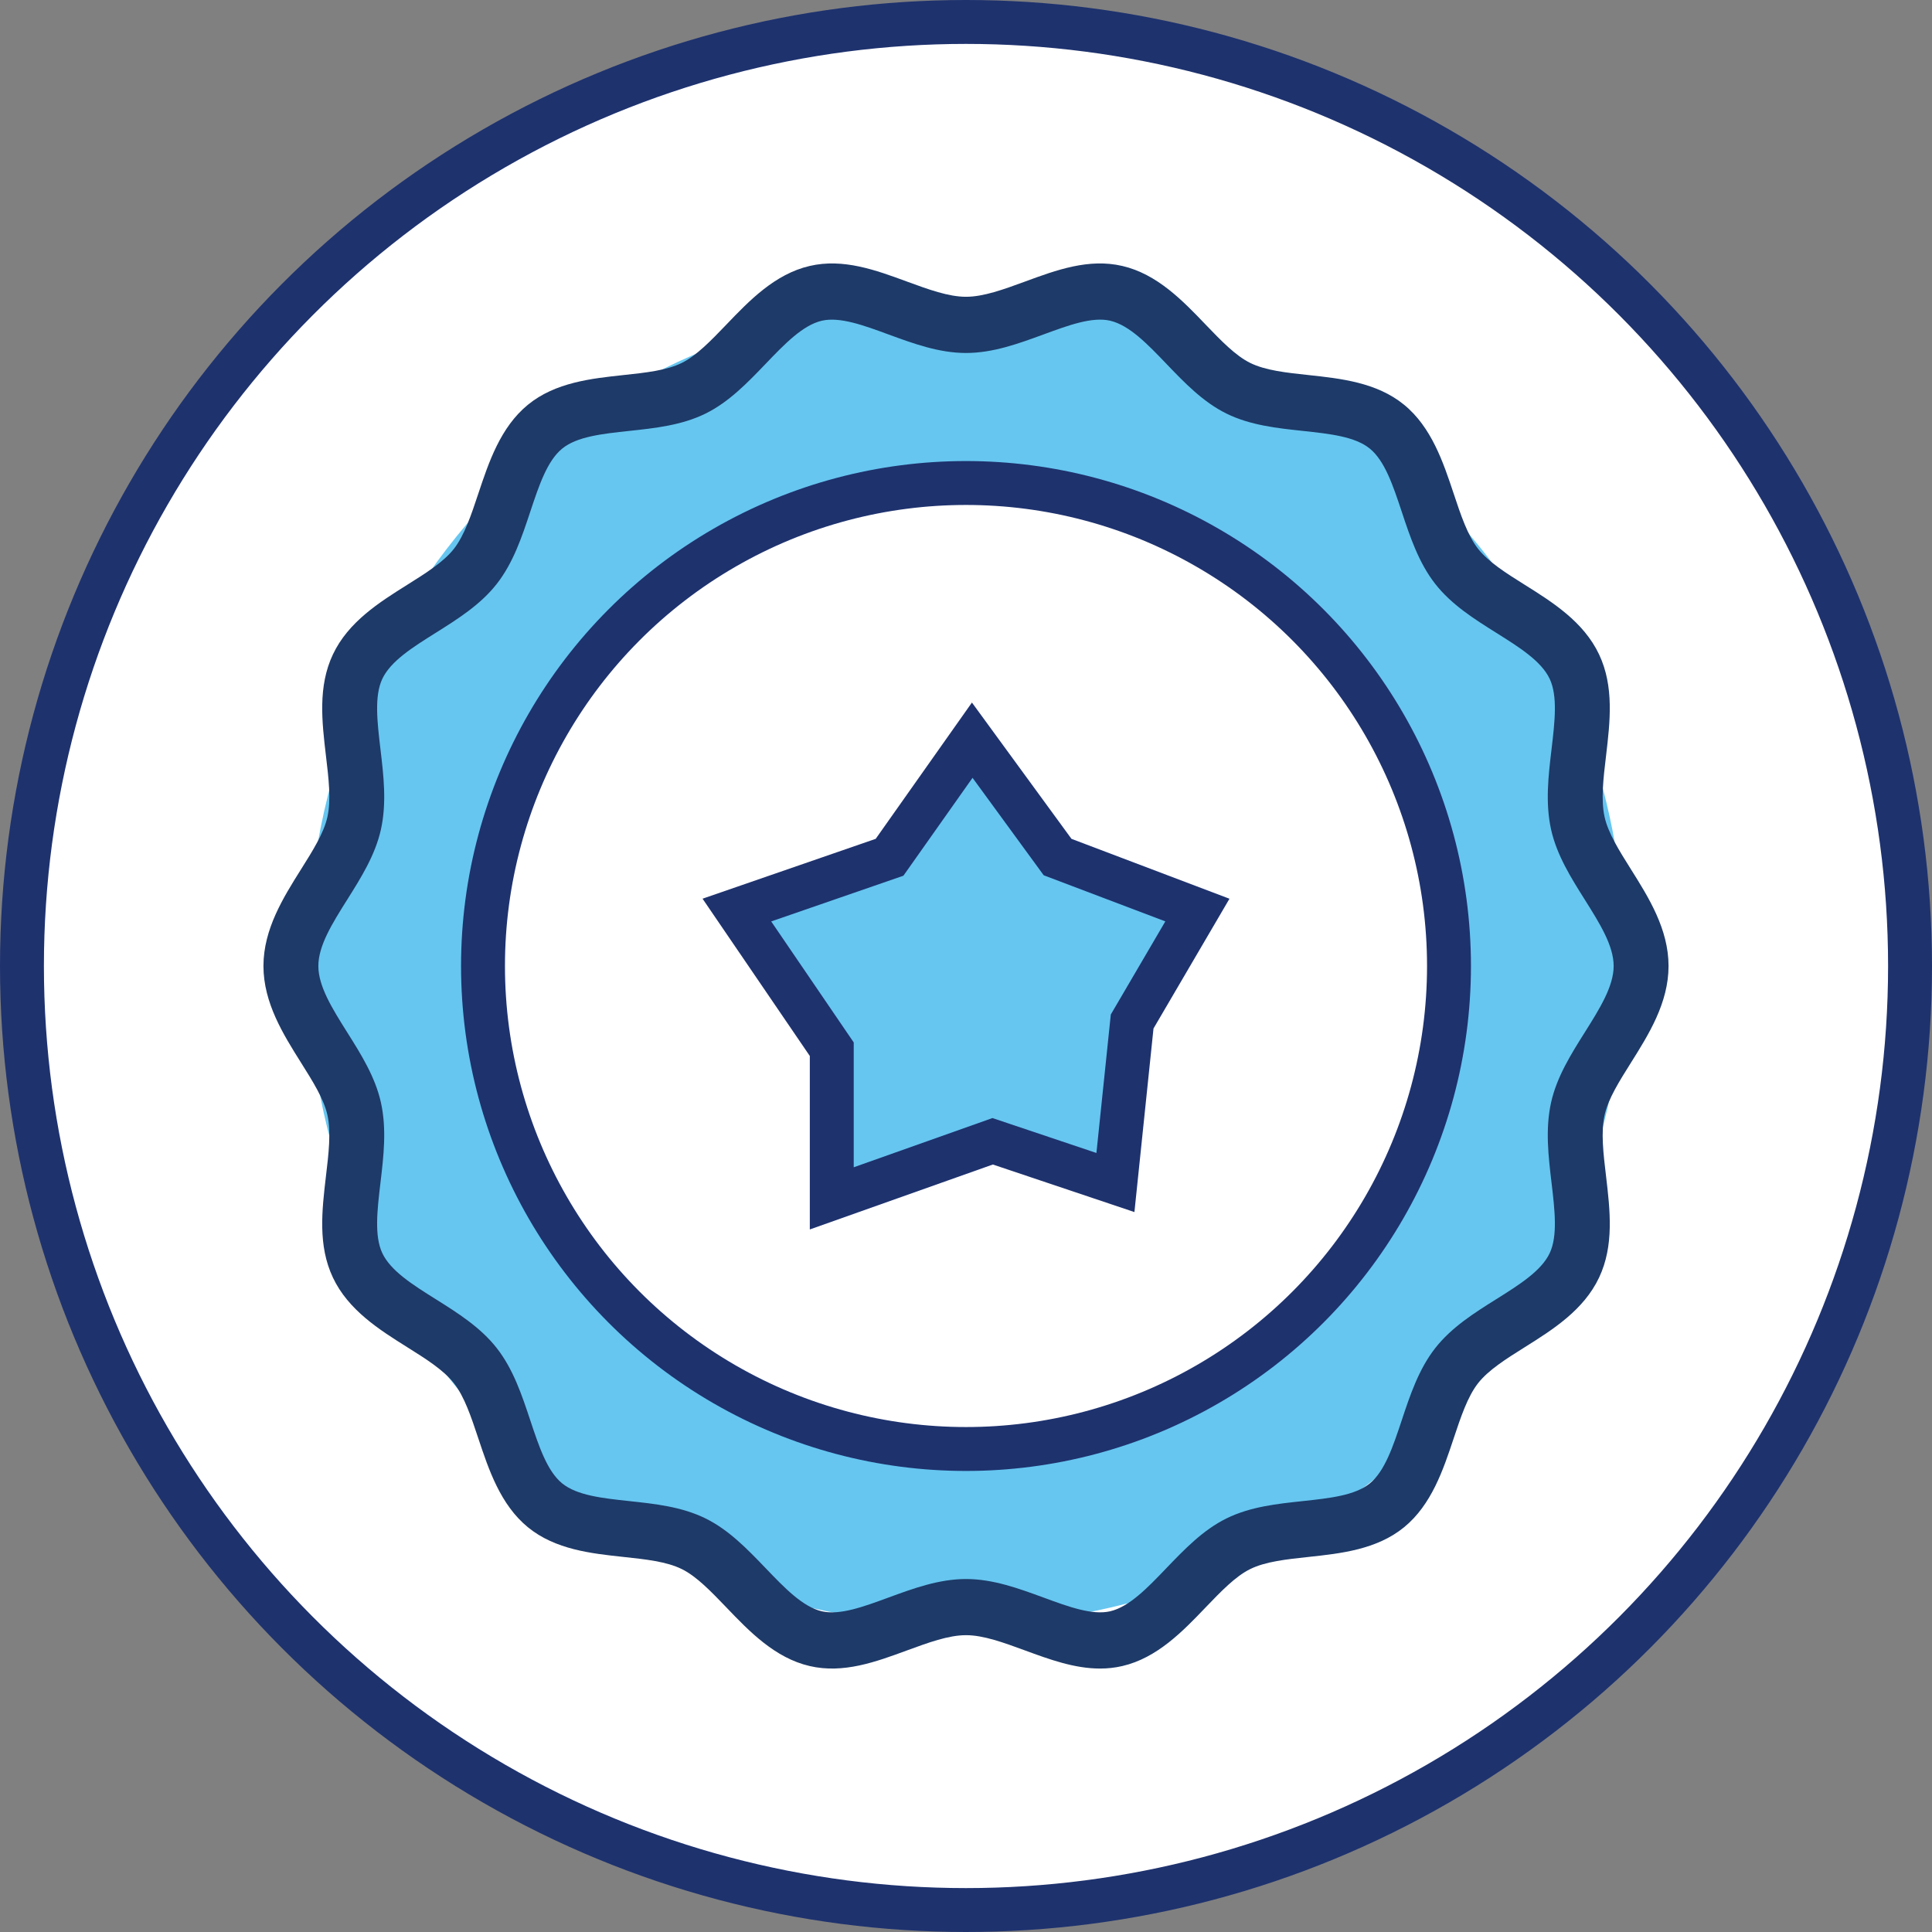 <?xml version="1.0" encoding="UTF-8"?>
<svg width="44px" height="44px" viewBox="0 0 44 44" version="1.1" xmlns="http://www.w3.org/2000/svg" xmlns:xlink="http://www.w3.org/1999/xlink">
    <rect x="0" y="0" width="44" height="44" fill="#808080" stroke="none"/>
    <title>760547F3-7A62-44B3-A6F9-0FB134D6552C@2x</title>
    <g id="Page-1" stroke="none" stroke-width="1" fill="none" fill-rule="evenodd">
        <g id="Icons-1.0.0.2" transform="translate(-418, -156)">
            <g id="Cards" transform="translate(40, 99)">
                <g id="ADIB-Rewards-Cards" transform="translate(360, 39)">
                    <g id="ic.ADIB-Rewards-Cards" transform="translate(18, 18)">
                        <circle id="Oval" stroke="#1E326E" fill="#FFFFFF" cx="22" cy="22" r="21.5"></circle>
                        <path d="M21.874,37 C30.228,37 37,30.192 37,21.794 C37,14.703 32.123,9.011 25.65,7.232 C24.457,6.904 23.15,7.105 21.874,7.026 C13.675,6.518 7,13.524 7,21.922 C7,30.32 13.52,37 21.874,37 Z" id="Oval" fill-opacity="0.6" fill="#00A0E6"></path>
                        <circle id="Oval" stroke="#1E326E" fill="#FFFFFF" cx="22" cy="22" r="11"></circle>
                        <path d="M22.142,16.857 L24.086,19.519 L27.27,20.726 L25.784,23.264 L25.403,26.931 L22.607,25.992 L18.943,27.292 L18.943,23.895 L16.782,20.726 L20.259,19.524 L22.142,16.857 Z" id="Path-14" stroke="#1E326E" fill-opacity="0.6" fill="#00A0E6"></path>
                        <path d="M37.146,24.199 C37.546,23.562 38,22.84 38,22 C38,21.16 37.546,20.438 37.146,19.801 C36.878,19.375 36.625,18.973 36.544,18.608 C36.457,18.218 36.515,17.729 36.577,17.211 C36.668,16.436 36.763,15.634 36.418,14.904 C36.067,14.161 35.358,13.715 34.731,13.322 C34.302,13.053 33.897,12.799 33.661,12.497 C33.423,12.192 33.269,11.73 33.106,11.24 C32.87,10.532 32.603,9.729 31.976,9.217 C31.353,8.708 30.529,8.62 29.803,8.542 C29.297,8.488 28.82,8.437 28.472,8.265 C28.137,8.1 27.806,7.755 27.456,7.391 C26.94,6.852 26.354,6.241 25.56,6.057 C24.795,5.879 24.057,6.15 23.343,6.413 C22.857,6.591 22.399,6.759 22,6.759 C21.601,6.759 21.143,6.591 20.657,6.413 C19.943,6.15 19.205,5.879 18.44,6.057 C17.646,6.241 17.06,6.852 16.544,7.391 C16.194,7.755 15.864,8.1 15.528,8.265 C15.18,8.437 14.703,8.488 14.197,8.542 C13.471,8.62 12.647,8.708 12.024,9.217 C11.397,9.729 11.13,10.532 10.894,11.24 C10.731,11.73 10.577,12.192 10.339,12.497 C10.103,12.799 9.698,13.053 9.269,13.322 C8.643,13.715 7.933,14.161 7.582,14.904 C7.237,15.634 7.332,16.436 7.423,17.211 C7.485,17.729 7.543,18.218 7.456,18.608 C7.375,18.973 7.122,19.375 6.854,19.801 C6.454,20.438 6,21.16 6,22 C6,22.84 6.454,23.562 6.854,24.199 C7.122,24.625 7.375,25.027 7.456,25.392 C7.543,25.782 7.485,26.271 7.423,26.789 C7.332,27.564 7.237,28.366 7.582,29.096 C7.933,29.839 8.643,30.285 9.269,30.678 C9.698,30.947 10.103,31.201 10.339,31.503 C10.577,31.808 10.731,32.27 10.894,32.76 C11.13,33.468 11.397,34.271 12.024,34.783 C12.647,35.292 13.471,35.38 14.197,35.458 C14.703,35.512 15.18,35.563 15.528,35.735 C15.864,35.9 16.194,36.245 16.544,36.609 C17.06,37.148 17.646,37.759 18.44,37.943 C19.205,38.121 19.943,37.85 20.657,37.587 C21.143,37.409 21.601,37.24 22,37.24 C22.399,37.24 22.857,37.409 23.343,37.587 C23.898,37.791 24.467,38 25.052,38 C25.22,38 25.389,37.983 25.56,37.943 C26.354,37.759 26.94,37.148 27.456,36.609 C27.806,36.245 28.136,35.9 28.472,35.735 C28.82,35.563 29.297,35.512 29.803,35.458 C30.529,35.38 31.352,35.292 31.976,34.783 C32.603,34.271 32.87,33.468 33.106,32.76 C33.269,32.27 33.423,31.808 33.661,31.503 C33.897,31.201 34.302,30.947 34.731,30.678 C35.357,30.285 36.067,29.839 36.418,29.096 C36.763,28.366 36.668,27.564 36.577,26.789 C36.515,26.271 36.457,25.782 36.544,25.392 C36.625,25.027 36.878,24.625 37.146,24.199 Z M36.095,23.507 C35.78,24.007 35.455,24.524 35.325,25.108 C35.19,25.715 35.264,26.339 35.336,26.943 C35.409,27.562 35.478,28.147 35.293,28.54 C35.101,28.945 34.604,29.257 34.078,29.587 C33.576,29.902 33.057,30.228 32.685,30.704 C32.31,31.184 32.113,31.775 31.923,32.348 C31.725,32.943 31.538,33.505 31.197,33.783 C30.859,34.059 30.283,34.12 29.673,34.186 C29.083,34.249 28.473,34.314 27.93,34.582 C27.397,34.845 26.974,35.286 26.564,35.713 C26.13,36.166 25.719,36.594 25.283,36.696 C24.874,36.79 24.335,36.593 23.765,36.383 C23.2,36.176 22.616,35.961 22,35.961 C21.384,35.961 20.799,36.176 20.235,36.383 C19.664,36.593 19.125,36.791 18.716,36.696 C18.281,36.594 17.87,36.166 17.436,35.713 C17.026,35.286 16.603,34.845 16.07,34.582 C15.527,34.314 14.917,34.249 14.327,34.186 C13.717,34.12 13.141,34.058 12.803,33.783 C12.462,33.505 12.275,32.943 12.077,32.348 C11.887,31.775 11.69,31.184 11.315,30.704 C10.943,30.228 10.424,29.902 9.922,29.587 C9.396,29.257 8.899,28.945 8.707,28.54 C8.522,28.147 8.591,27.562 8.664,26.943 C8.736,26.339 8.81,25.715 8.675,25.108 C8.545,24.524 8.22,24.007 7.905,23.507 C7.568,22.971 7.25,22.464 7.25,22 C7.25,21.536 7.568,21.029 7.905,20.493 C8.22,19.993 8.545,19.476 8.675,18.892 C8.81,18.285 8.736,17.661 8.664,17.057 C8.591,16.438 8.522,15.853 8.707,15.46 C8.899,15.055 9.396,14.743 9.922,14.413 C10.424,14.098 10.943,13.772 11.315,13.296 C11.69,12.816 11.887,12.225 12.077,11.652 C12.275,11.057 12.462,10.495 12.803,10.217 C13.141,9.941 13.717,9.88 14.328,9.814 C14.917,9.751 15.527,9.686 16.07,9.418 C16.603,9.155 17.026,8.714 17.436,8.287 C17.87,7.834 18.281,7.406 18.717,7.304 C19.126,7.21 19.665,7.407 20.235,7.617 C20.8,7.824 21.384,8.039 22,8.039 C22.616,8.039 23.2,7.824 23.765,7.617 C24.336,7.407 24.874,7.209 25.283,7.304 C25.719,7.406 26.13,7.833 26.564,8.286 C26.974,8.714 27.397,9.155 27.93,9.418 C28.473,9.686 29.083,9.751 29.673,9.814 C30.283,9.88 30.859,9.941 31.197,10.217 C31.538,10.495 31.725,11.057 31.923,11.652 C32.113,12.225 32.31,12.816 32.685,13.296 C33.057,13.772 33.576,14.098 34.078,14.413 C34.604,14.743 35.101,15.055 35.293,15.46 C35.478,15.853 35.409,16.438 35.336,17.057 C35.264,17.661 35.19,18.285 35.325,18.892 C35.455,19.476 35.78,19.993 36.095,20.493 C36.432,21.029 36.75,21.536 36.75,22 C36.75,22.464 36.432,22.971 36.095,23.507 Z" id="Shape" fill="#1E3A68" fill-rule="nonzero"></path>
                    </g>
                </g>
            </g>
        </g>
    </g>
</svg>